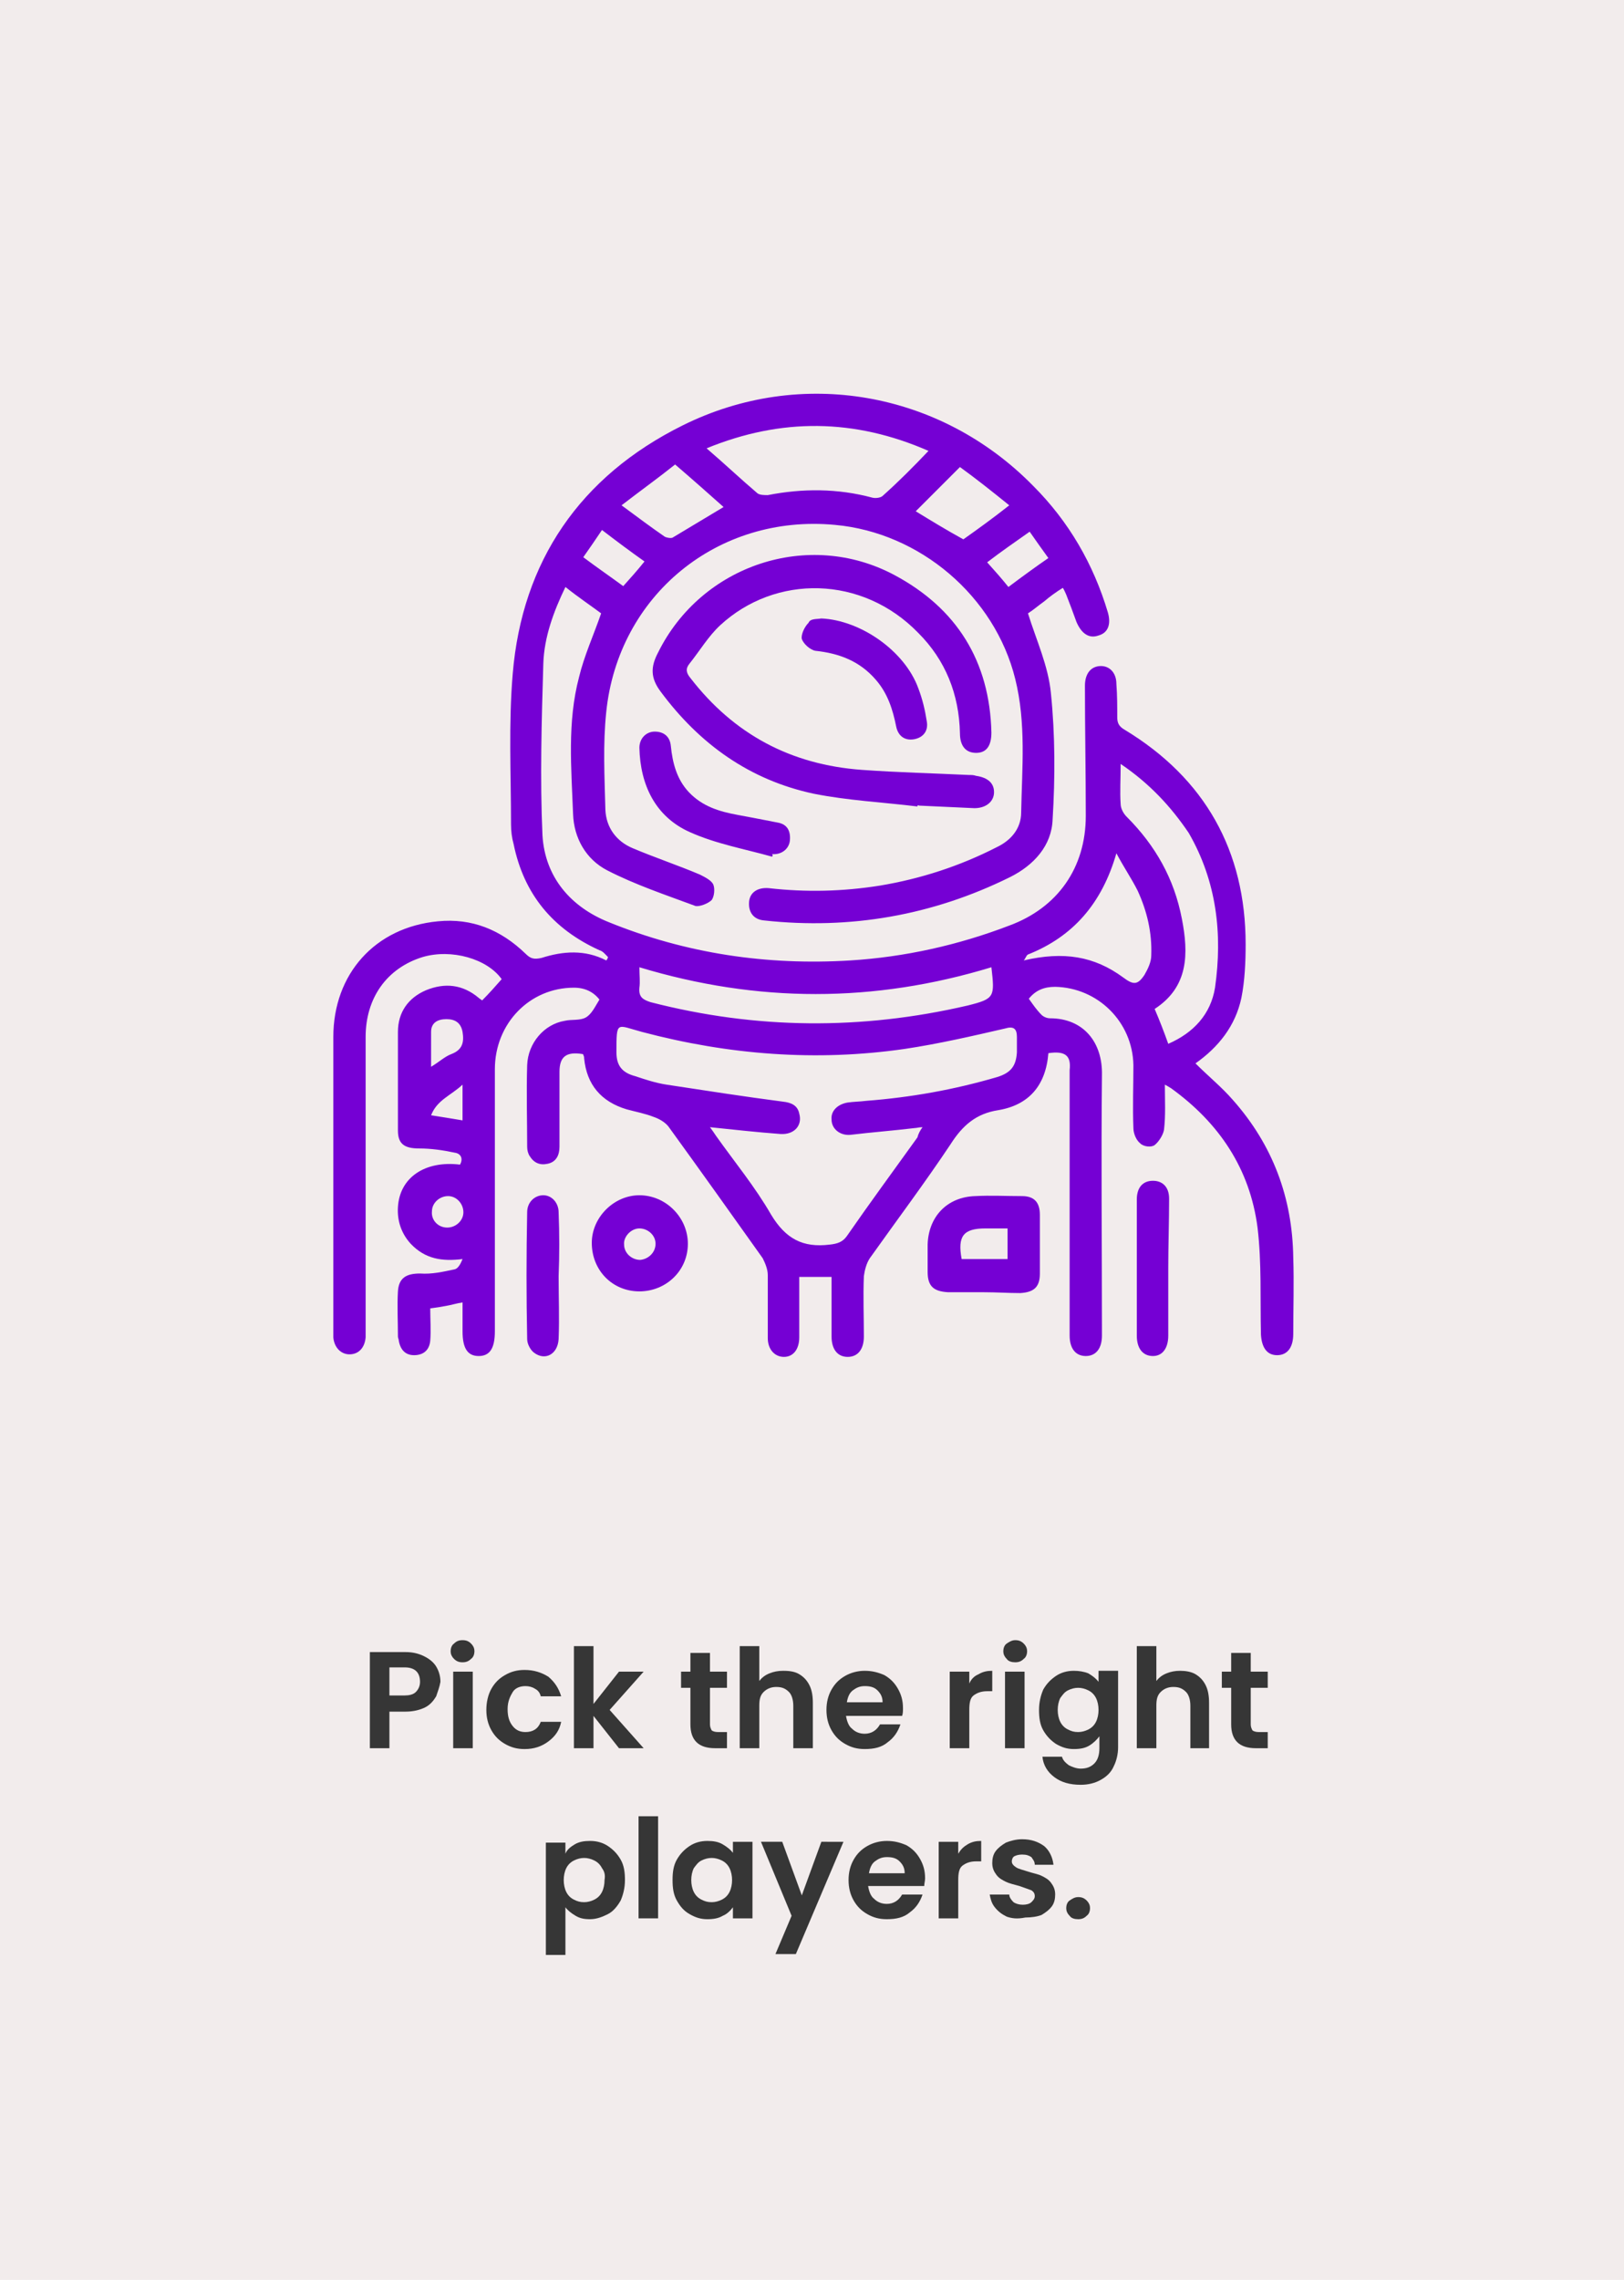 <?xml version="1.0" encoding="utf-8"?>
<!-- Generator: Adobe Illustrator 26.3.1, SVG Export Plug-In . SVG Version: 6.00 Build 0)  -->
<svg version="1.1" baseProfile="tiny" id="Layer_1" xmlns="http://www.w3.org/2000/svg" xmlns:xlink="http://www.w3.org/1999/xlink"
	 x="0px" y="0px" width="191px" height="268px" viewBox="0 0 191 268" overflow="visible" xml:space="preserve">
<rect fill="#F2ECEC" width="191" height="268"/>
<g>
	<path fill="#363636" d="M51.3,199.4c-0.3,0.5-0.7,1-1.3,1.3c-0.6,0.3-1.4,0.5-2.3,0.5h-1.9v4.3h-2.3v-11.3h4.2
		c0.9,0,1.6,0.2,2.2,0.5c0.6,0.3,1.1,0.7,1.4,1.2s0.5,1.1,0.5,1.8C51.7,198.3,51.5,198.8,51.3,199.4z M48.9,198.9
		c0.3-0.3,0.5-0.7,0.5-1.2c0-1.1-0.6-1.7-1.8-1.7h-1.8v3.3h1.8C48.1,199.3,48.6,199.2,48.9,198.9z"/>
	<path fill="#363636" d="M53.4,195c-0.3-0.3-0.4-0.6-0.4-0.9s0.1-0.7,0.4-0.9c0.3-0.3,0.6-0.4,1-0.4c0.4,0,0.7,0.1,1,0.4
		c0.3,0.3,0.4,0.6,0.4,0.9s-0.1,0.7-0.4,0.9c-0.3,0.3-0.6,0.4-1,0.4C54,195.4,53.7,195.3,53.4,195z M55.6,196.5v9h-2.3v-9H55.6z"/>
	<path fill="#363636" d="M57.8,198.5c0.4-0.7,0.9-1.2,1.6-1.6c0.7-0.4,1.4-0.6,2.3-0.6c1.1,0,2,0.3,2.8,0.8c0.7,0.6,1.2,1.3,1.5,2.3
		h-2.4c-0.1-0.4-0.3-0.7-0.7-0.9c-0.3-0.2-0.7-0.3-1.1-0.3c-0.6,0-1.2,0.2-1.5,0.7s-0.6,1.1-0.6,2c0,0.9,0.2,1.5,0.6,2
		s0.9,0.7,1.5,0.7c0.9,0,1.5-0.4,1.8-1.2h2.4c-0.2,1-0.7,1.7-1.5,2.3s-1.7,0.9-2.8,0.9c-0.9,0-1.6-0.2-2.3-0.6
		c-0.7-0.4-1.2-0.9-1.6-1.6c-0.4-0.7-0.6-1.5-0.6-2.4S57.4,199.2,57.8,198.5z"/>
	<path fill="#363636" d="M72.8,205.5l-3-3.8v3.8h-2.3v-12h2.3v6.8l3-3.8h2.9l-4,4.5l4,4.5H72.8z"/>
	<path fill="#363636" d="M83.5,198.4v4.3c0,0.3,0.1,0.5,0.2,0.7c0.1,0.1,0.4,0.2,0.7,0.2h1.1v1.9h-1.4c-1.9,0-2.9-0.9-2.9-2.8v-4.3
		h-1.1v-1.9h1.1v-2.2h2.3v2.2h2v1.9H83.5z"/>
	<path fill="#363636" d="M94,196.8c0.5,0.3,0.9,0.7,1.2,1.3c0.3,0.6,0.4,1.3,0.4,2.1v5.3h-2.3v-5c0-0.7-0.2-1.3-0.5-1.6
		c-0.4-0.4-0.8-0.6-1.5-0.6c-0.6,0-1.1,0.2-1.5,0.6c-0.4,0.4-0.5,0.9-0.5,1.6v5h-2.3v-12h2.3v4.1c0.3-0.4,0.7-0.7,1.2-0.9
		c0.5-0.2,1-0.3,1.6-0.3C92.9,196.4,93.5,196.5,94,196.8z"/>
	<path fill="#363636" d="M106.1,201.7h-6.6c0.1,0.6,0.3,1.2,0.7,1.5c0.4,0.4,0.9,0.6,1.5,0.6c0.8,0,1.4-0.4,1.8-1.1h2.4
		c-0.3,0.9-0.8,1.6-1.5,2.1c-0.7,0.6-1.6,0.8-2.7,0.8c-0.9,0-1.6-0.2-2.3-0.6c-0.7-0.4-1.2-0.9-1.6-1.6c-0.4-0.7-0.6-1.5-0.6-2.4
		c0-0.9,0.2-1.7,0.6-2.4c0.4-0.7,0.9-1.2,1.6-1.6c0.7-0.4,1.5-0.6,2.3-0.6c0.9,0,1.6,0.2,2.3,0.5c0.7,0.4,1.2,0.9,1.6,1.6
		c0.4,0.7,0.6,1.4,0.6,2.3C106.2,201.1,106.2,201.4,106.1,201.7z M103.8,200.1c0-0.6-0.2-1-0.6-1.4s-0.9-0.5-1.5-0.5
		c-0.6,0-1,0.2-1.4,0.5c-0.4,0.3-0.6,0.8-0.7,1.4H103.8z"/>
	<path fill="#363636" d="M115.1,196.8c0.5-0.3,1-0.4,1.6-0.4v2.4h-0.6c-0.7,0-1.2,0.2-1.6,0.5c-0.4,0.3-0.5,0.9-0.5,1.7v4.5h-2.3v-9
		h2.3v1.4C114.2,197.4,114.6,197,115.1,196.8z"/>
	<path fill="#363636" d="M118.4,195c-0.3-0.3-0.4-0.6-0.4-0.9s0.1-0.7,0.4-0.9s0.6-0.4,1-0.4s0.7,0.1,1,0.4s0.4,0.6,0.4,0.9
		s-0.1,0.7-0.4,0.9c-0.3,0.3-0.6,0.4-1,0.4S118.6,195.3,118.4,195z M120.5,196.5v9h-2.3v-9H120.5z"/>
	<path fill="#363636" d="M128,196.7c0.5,0.3,0.9,0.6,1.2,1v-1.3h2.3v9c0,0.8-0.2,1.6-0.5,2.2c-0.3,0.7-0.8,1.2-1.5,1.6
		c-0.7,0.4-1.5,0.6-2.4,0.6c-1.3,0-2.3-0.3-3.1-0.9c-0.8-0.6-1.3-1.4-1.4-2.4h2.3c0.1,0.4,0.4,0.7,0.8,1c0.4,0.2,0.9,0.4,1.4,0.4
		c0.7,0,1.2-0.2,1.6-0.6c0.4-0.4,0.6-1,0.6-1.8v-1.4c-0.3,0.4-0.7,0.8-1.2,1.1s-1.1,0.4-1.8,0.4c-0.8,0-1.4-0.2-2.1-0.6
		c-0.6-0.4-1.1-0.9-1.5-1.6c-0.4-0.7-0.5-1.5-0.5-2.4c0-0.9,0.2-1.7,0.5-2.4c0.4-0.7,0.9-1.2,1.5-1.6s1.3-0.6,2.1-0.6
		C126.9,196.4,127.5,196.5,128,196.7z M128.9,199.6c-0.2-0.4-0.5-0.7-0.9-0.9s-0.8-0.3-1.2-0.3c-0.4,0-0.8,0.1-1.2,0.3
		s-0.6,0.5-0.9,0.9c-0.2,0.4-0.3,0.9-0.3,1.4s0.1,1,0.3,1.4c0.2,0.4,0.5,0.7,0.9,0.9c0.4,0.2,0.7,0.3,1.2,0.3c0.4,0,0.8-0.1,1.2-0.3
		c0.4-0.2,0.7-0.5,0.9-0.9c0.2-0.4,0.3-0.9,0.3-1.4S129.1,200,128.9,199.6z"/>
	<path fill="#363636" d="M140.6,196.8c0.5,0.3,0.9,0.7,1.2,1.3c0.3,0.6,0.4,1.3,0.4,2.1v5.3H140v-5c0-0.7-0.2-1.3-0.5-1.6
		c-0.4-0.4-0.8-0.6-1.5-0.6c-0.6,0-1.1,0.2-1.5,0.6c-0.4,0.4-0.5,0.9-0.5,1.6v5h-2.3v-12h2.3v4.1c0.3-0.4,0.7-0.7,1.2-0.9
		c0.5-0.2,1-0.3,1.6-0.3C139.4,196.4,140.1,196.5,140.6,196.8z"/>
	<path fill="#363636" d="M147.1,198.4v4.3c0,0.3,0.1,0.5,0.2,0.7c0.1,0.1,0.4,0.2,0.7,0.2h1.1v1.9h-1.4c-1.9,0-2.9-0.9-2.9-2.8v-4.3
		h-1.1v-1.9h1.1v-2.2h2.3v2.2h2v1.9H147.1z"/>
	<path fill="#363636" d="M67.6,216.8c0.5-0.3,1.1-0.4,1.8-0.4c0.8,0,1.5,0.2,2.1,0.6s1.1,0.9,1.5,1.6c0.4,0.7,0.5,1.5,0.5,2.4
		s-0.2,1.7-0.5,2.4c-0.4,0.7-0.9,1.3-1.5,1.6s-1.3,0.6-2.1,0.6c-0.7,0-1.2-0.1-1.7-0.4c-0.5-0.3-0.9-0.6-1.2-1v5.6h-2.3v-13.2h2.3
		v1.3C66.7,217.4,67.1,217.1,67.6,216.8z M70.8,219.6c-0.2-0.4-0.5-0.7-0.9-0.9s-0.8-0.3-1.2-0.3c-0.4,0-0.8,0.1-1.2,0.3
		c-0.4,0.2-0.7,0.5-0.9,0.9c-0.2,0.4-0.3,0.9-0.3,1.4s0.1,1,0.3,1.4c0.2,0.4,0.5,0.7,0.9,0.9c0.4,0.2,0.7,0.3,1.2,0.3
		c0.4,0,0.8-0.1,1.2-0.3s0.7-0.5,0.9-0.9c0.2-0.4,0.3-0.9,0.3-1.4C71.2,220.4,71.1,220,70.8,219.6z"/>
	<path fill="#363636" d="M77.4,213.5v12h-2.3v-12H77.4z"/>
	<path fill="#363636" d="M79.6,218.6c0.4-0.7,0.9-1.2,1.5-1.6s1.3-0.6,2.1-0.6c0.7,0,1.3,0.1,1.8,0.4c0.5,0.3,0.9,0.6,1.2,1v-1.3
		h2.3v9h-2.3v-1.3c-0.3,0.4-0.7,0.8-1.2,1c-0.5,0.3-1.1,0.4-1.8,0.4c-0.8,0-1.4-0.2-2.1-0.6s-1.1-0.9-1.5-1.6
		c-0.4-0.7-0.5-1.5-0.5-2.4C79.1,220.1,79.2,219.3,79.6,218.6z M85.8,219.6c-0.2-0.4-0.5-0.7-0.9-0.9s-0.8-0.3-1.2-0.3
		c-0.4,0-0.8,0.1-1.2,0.3c-0.4,0.2-0.6,0.5-0.9,0.9c-0.2,0.4-0.3,0.9-0.3,1.4s0.1,1,0.3,1.4c0.2,0.4,0.5,0.7,0.9,0.9
		s0.7,0.3,1.2,0.3c0.4,0,0.8-0.1,1.2-0.3c0.4-0.2,0.7-0.5,0.9-0.9c0.2-0.4,0.3-0.9,0.3-1.4S86,220,85.8,219.6z"/>
	<path fill="#363636" d="M99.2,216.5l-5.6,13.2h-2.4l1.9-4.5l-3.6-8.7h2.5l2.3,6.3l2.3-6.3H99.2z"/>
	<path fill="#363636" d="M108.7,221.7h-6.6c0.1,0.6,0.3,1.2,0.7,1.5c0.4,0.4,0.9,0.6,1.5,0.6c0.8,0,1.4-0.4,1.8-1.1h2.4
		c-0.3,0.9-0.8,1.6-1.5,2.1c-0.7,0.6-1.6,0.8-2.7,0.8c-0.9,0-1.6-0.2-2.3-0.6c-0.7-0.4-1.2-0.9-1.6-1.6c-0.4-0.7-0.6-1.5-0.6-2.4
		c0-0.9,0.2-1.7,0.6-2.4c0.4-0.7,0.9-1.2,1.6-1.6c0.7-0.4,1.5-0.6,2.3-0.6c0.9,0,1.6,0.2,2.3,0.5c0.7,0.4,1.2,0.9,1.6,1.6
		c0.4,0.7,0.6,1.4,0.6,2.3C108.8,221.1,108.7,221.4,108.7,221.7z M106.4,220.2c0-0.6-0.2-1-0.6-1.4s-0.9-0.5-1.5-0.5
		c-0.6,0-1,0.2-1.4,0.5c-0.4,0.3-0.6,0.8-0.7,1.4H106.4z"/>
	<path fill="#363636" d="M113.8,216.8c0.5-0.3,1-0.4,1.6-0.4v2.4h-0.6c-0.7,0-1.2,0.2-1.6,0.5c-0.4,0.3-0.5,0.9-0.5,1.7v4.5h-2.3v-9
		h2.3v1.4C113,217.4,113.3,217.1,113.8,216.8z"/>
	<path fill="#363636" d="M118.4,225.3c-0.6-0.3-1-0.6-1.4-1.1s-0.5-1-0.6-1.5h2.3c0,0.3,0.2,0.6,0.5,0.9c0.3,0.2,0.7,0.3,1.1,0.3
		c0.4,0,0.8-0.1,1-0.3c0.2-0.2,0.4-0.4,0.4-0.7c0-0.3-0.1-0.5-0.4-0.7c-0.3-0.1-0.8-0.3-1.4-0.5c-0.7-0.2-1.2-0.3-1.6-0.5
		c-0.4-0.2-0.8-0.4-1.1-0.8s-0.5-0.8-0.5-1.4c0-0.5,0.1-1,0.4-1.4c0.3-0.4,0.7-0.7,1.2-1c0.5-0.2,1.2-0.4,1.9-0.4
		c1.1,0,1.9,0.3,2.6,0.8c0.6,0.5,1,1.3,1.1,2.2h-2.2c0-0.4-0.2-0.6-0.4-0.9c-0.3-0.2-0.6-0.3-1.1-0.3c-0.4,0-0.7,0.1-0.9,0.2
		s-0.3,0.4-0.3,0.6c0,0.3,0.2,0.5,0.5,0.7c0.3,0.2,0.8,0.3,1.4,0.5c0.6,0.2,1.2,0.3,1.6,0.5s0.8,0.4,1.1,0.8
		c0.3,0.4,0.5,0.8,0.5,1.4c0,0.5-0.1,1-0.4,1.4c-0.3,0.4-0.7,0.7-1.2,1c-0.5,0.2-1.2,0.3-1.9,0.3C119.6,225.6,119,225.5,118.4,225.3
		z"/>
	<path fill="#363636" d="M125.8,225.2c-0.3-0.3-0.4-0.6-0.4-0.9s0.1-0.7,0.4-0.9s0.6-0.4,1-0.4c0.4,0,0.7,0.1,1,0.4
		c0.3,0.3,0.4,0.6,0.4,0.9s-0.1,0.7-0.4,0.9c-0.3,0.3-0.6,0.4-1,0.4C126.4,225.6,126,225.5,125.8,225.2z"/>
</g>
<g id="rSH0aM_00000050647839438658456820000005248847898930558854_">
	<g>
		<path fill="#7500D4" d="M123.3,123.8c-0.3,3.8-2.3,6.1-5.9,6.7c-2.6,0.4-4.2,1.8-5.6,4c-3,4.5-6.3,8.9-9.5,13.4
			c-0.4,0.6-0.6,1.4-0.7,2.1c-0.1,2.4,0,4.8,0,7.1c0,1.5-0.7,2.4-1.9,2.4c-1.2,0-1.9-0.9-1.9-2.4c0-2.3,0-4.6,0-7
			c-1.3,0-2.4,0-3.8,0c0,1.6,0,3.2,0,4.8c0,0.8,0,1.5,0,2.3c0,1.4-0.7,2.3-1.8,2.3c-1.1,0-1.9-0.9-1.9-2.2c0-2.5,0-4.9,0-7.4
			c0-0.7-0.3-1.4-0.6-2c-3.7-5.2-7.4-10.4-11.1-15.5c-0.4-0.5-1.1-0.9-1.7-1.1c-1-0.4-2.1-0.6-3.2-0.9c-3-0.9-4.7-2.9-5-6
			c0-0.1,0-0.2-0.1-0.4c0,0,0-0.1-0.1-0.1c-1.9-0.3-2.7,0.3-2.7,2.1c0,2.9,0,5.9,0,8.8c0,1-0.4,1.8-1.4,2c-0.9,0.2-1.6-0.1-2.1-0.9
			c-0.2-0.3-0.3-0.7-0.3-1.1c0-3.2-0.1-6.4,0-9.6c0.1-2.6,2-4.8,4.4-5.2c0.8-0.2,1.8,0,2.5-0.4c0.7-0.4,1.1-1.3,1.6-2.1
			c-0.7-0.9-1.7-1.4-3-1.4c-5.2,0-9.3,4.2-9.3,9.6c0,10.3,0,20.5,0,30.8c0,2-0.6,2.9-1.9,2.9c-1.3,0-1.9-0.9-1.9-2.9
			c0-1.1,0-2.2,0-3.4c-0.7,0.1-1.3,0.3-1.9,0.4c-0.5,0.1-1.1,0.2-1.9,0.3c0,1.3,0.1,2.6,0,3.8c-0.1,1.1-0.8,1.7-1.9,1.7
			c-1,0-1.6-0.6-1.8-1.7c0-0.2-0.1-0.3-0.1-0.5c0-1.8-0.1-3.6,0-5.3c0.1-1.6,1-2.1,2.6-2.1c1.4,0.1,2.7-0.2,4.1-0.5
			c0.4-0.1,0.7-0.7,0.9-1.2c-2.4,0.3-4.4,0-6.1-1.8c-1.1-1.2-1.6-2.7-1.5-4.3c0.2-3.5,3.2-5.5,7.3-5c0.4-0.7,0.1-1.3-0.6-1.4
			c-1.4-0.3-2.8-0.5-4.2-0.5c-1.7,0-2.5-0.5-2.5-2.1c0-3.9,0-7.7,0-11.6c0-2.3,1.2-4,3.3-4.9c2.2-0.9,4.3-0.7,6.2,0.9
			c0.1,0.1,0.3,0.2,0.4,0.3c0.8-0.8,1.6-1.7,2.3-2.5c-1.7-2.4-5.9-3.6-9.3-2.6c-4.2,1.3-6.7,4.8-6.7,9.4c0,11.4,0,22.8,0,34.3
			c0,0.3,0,0.7,0,1c-0.1,1.2-0.8,2-1.9,2c-1,0-1.8-0.8-1.9-2c0-0.3,0-0.5,0-0.8c0-11.5,0-23,0-34.5c0-7.4,4.9-12.9,12.3-13.6
			c4-0.4,7.4,1,10.3,3.8c0.6,0.6,1,0.7,1.9,0.5c2.5-0.8,5.1-1,7.6,0.3c0.1-0.1,0.2-0.3,0.2-0.4c-0.3-0.3-0.6-0.7-1-0.8
			c-5.5-2.5-8.9-6.6-10.1-12.5c-0.2-0.7-0.3-1.5-0.3-2.3c0-5.9-0.3-11.8,0.2-17.7C61.4,66,68.2,56,80.3,50c13.9-6.9,30.3-4,41.2,7.1
			c4.2,4.2,7.1,9.2,8.8,14.9c0.4,1.4,0,2.4-1.1,2.7c-1.1,0.4-2-0.2-2.6-1.6c-0.4-1.1-0.8-2.2-1.2-3.2c-0.1-0.2-0.2-0.5-0.4-0.8
			c-0.8,0.5-1.5,1-2.2,1.6c-0.7,0.5-1.4,1.1-1.9,1.4c1,3.2,2.4,6.2,2.7,9.4c0.5,4.9,0.5,9.9,0.2,14.8c-0.1,3.1-2.2,5.4-5,6.8
			c-9.1,4.5-18.8,6.2-28.9,5.1c-1.3-0.1-1.9-1-1.8-2.2c0.1-1.1,1-1.7,2.3-1.6c4.4,0.5,8.7,0.4,13.1-0.3c4.8-0.8,9.4-2.3,13.7-4.5
			c1.7-0.8,2.9-2.2,2.9-4.1c0.1-5.2,0.6-10.5-0.7-15.7c-2.4-9.7-11.2-17.2-21.2-18.1c-13.8-1.3-25.5,8.3-26.9,22
			c-0.4,3.8-0.2,7.6-0.1,11.5c0.1,2.1,1.3,3.7,3.2,4.5c2.6,1.1,5.3,2,7.9,3.1c0.6,0.3,1.4,0.7,1.6,1.2c0.2,0.5,0.1,1.4-0.2,1.8
			c-0.4,0.4-1.4,0.8-1.9,0.7c-3.5-1.3-7.1-2.5-10.4-4.2c-2.5-1.3-3.9-3.8-4-6.6c-0.2-5.4-0.7-10.8,0.7-16.1c0.6-2.5,1.7-4.9,2.6-7.5
			c-1.2-0.9-2.7-1.9-4.2-3.1c-1.4,2.9-2.5,5.9-2.6,9c-0.2,6.7-0.4,13.5-0.1,20.2c0.3,4.9,3.3,8.4,7.8,10.2
			c9.1,3.7,18.6,5.1,28.4,4.5c6.4-0.4,12.7-1.8,18.7-4.1c5.7-2.1,9-6.8,9-12.9c0-5.1-0.1-10.2-0.1-15.3c0-1.3,0.6-2.2,1.7-2.3
			c1.1-0.1,2,0.7,2,2.1c0.1,1.3,0.1,2.6,0.1,3.9c0,0.7,0.2,1.1,0.9,1.5c9.4,5.7,14.2,14.2,14.2,25.2c0,2.1-0.1,4.3-0.5,6.3
			c-0.7,3.3-2.7,5.8-5.4,7.7c1.5,1.5,3.1,2.8,4.4,4.3c4.7,5.3,7,11.5,7.1,18.5c0.1,3,0,6,0,9c0,1.6-0.7,2.5-1.9,2.5
			c-1.2,0-1.8-0.9-1.9-2.4c-0.1-4.2,0.1-8.4-0.4-12.6c-0.9-6.9-4.5-12.3-10.2-16.4c-0.2-0.1-0.3-0.2-0.7-0.4c0,1.9,0.1,3.6-0.1,5.3
			c-0.1,0.6-0.6,1.4-1.1,1.8c-0.4,0.3-1.3,0.2-1.7-0.2c-0.5-0.4-0.8-1.2-0.8-1.8c-0.1-2.5,0-4.9,0-7.4c-0.1-5.1-4.2-9.1-9.2-9.2
			c-1.3,0-2.3,0.4-3.1,1.4c0.5,0.7,0.9,1.3,1.5,1.9c0.2,0.2,0.6,0.4,1,0.4c3.9,0,6.2,2.8,6.1,6.7c-0.1,9.9,0,19.9,0,29.8
			c0,0.3,0,0.5,0,0.8c0,1.5-0.7,2.4-1.9,2.4c-1.2,0-1.9-0.9-1.9-2.4c0-10,0-20,0-29.9c0-0.4,0-0.9,0-1.3
			C126,124.1,125.3,123.5,123.3,123.8z M108.5,132.5c-0.4,0-0.7,0.1-0.9,0.1c-2.5,0.3-5.1,0.5-7.6,0.8c-1.2,0.1-2.2-0.7-2.2-1.8
			c-0.1-1,0.7-1.8,1.9-2c0.7-0.1,1.4-0.1,2.2-0.2c5.2-0.4,10.3-1.3,15.4-2.8c1.6-0.5,2.2-1.3,2.3-2.9c0-0.6,0-1.2,0-1.8
			c0-1-0.4-1.3-1.4-1c-3.9,0.9-7.8,1.8-11.8,2.4c-10.4,1.5-20.7,0.7-30.9-2c-3-0.8-3-1.4-3,2.4c0,1.6,0.7,2.4,2.2,2.8
			c1.2,0.4,2.4,0.8,3.7,1c4.6,0.7,9.1,1.4,13.7,2c0.9,0.1,1.7,0.4,1.9,1.4c0.4,1.4-0.6,2.5-2.2,2.4c-2.7-0.2-5.4-0.5-8.3-0.8
			c0.3,0.4,0.5,0.7,0.7,1c2.2,3.1,4.6,6,6.5,9.3c1.7,2.8,3.7,3.9,6.9,3.5c0.9-0.1,1.5-0.3,2-1c2.7-3.9,5.5-7.7,8.3-11.6
			C108,133.3,108.2,132.9,108.5,132.5z M109.2,53c-8.7-3.8-17.3-3.9-26.1-0.3c2.1,1.8,4,3.6,6,5.3c0.3,0.2,0.8,0.2,1.2,0.2
			c4.1-0.8,8.2-0.8,12.3,0.3c0.4,0.1,1,0,1.2-0.2C105.7,56.6,107.4,54.9,109.2,53z M116.6,113.7c-13.8,4.2-27.5,4.2-41.4,0
			c0,1,0.1,1.7,0,2.4c-0.1,1.1,0.4,1.4,1.3,1.7c12.4,3.2,24.8,3.3,37.3,0.4C117,117.4,117,117.2,116.6,113.7z M131.8,89.8
			c0,1.8-0.1,3.3,0,4.7c0,0.5,0.3,1.1,0.7,1.5c3.4,3.4,5.6,7.3,6.5,12c0.8,4.1,0.8,8-3.2,10.6c0.6,1.4,1.1,2.7,1.6,4.1
			c3-1.3,5-3.5,5.5-6.6c0.9-6.3,0.2-12.5-3.1-18.2C137.7,94.8,135.2,92.1,131.8,89.8z M120.4,112.9c4.7-1.1,8.3-0.5,11.7,2
			c1.2,0.9,1.7,0.9,2.5-0.3c0.4-0.7,0.8-1.5,0.8-2.3c0.1-2.7-0.5-5.2-1.6-7.6c-0.7-1.4-1.6-2.7-2.5-4.4c-1.7,5.9-5.1,9.8-10.4,11.9
			C120.7,112.3,120.6,112.7,120.4,112.9z M73.1,59.4c1.9,1.4,3.5,2.6,5.1,3.7c0.2,0.1,0.7,0.2,0.9,0.1c2-1.2,4-2.4,6-3.6
			c-1.8-1.6-3.6-3.2-5.7-5C77.4,56.2,75.3,57.7,73.1,59.4z M113.3,63.4c1.7-1.2,3.5-2.5,5.4-4c-2.1-1.7-4-3.2-5.8-4.5
			c-1.9,1.9-3.5,3.5-5.2,5.2C109.5,61.2,111.3,62.3,113.3,63.4z M68.6,65.5c1.6,1.2,3.2,2.3,4.7,3.4c0.9-1,1.7-1.9,2.5-2.9
			c-1.7-1.2-3.3-2.4-5-3.7C70,63.5,69.3,64.5,68.6,65.5z M116.1,66.1c0.9,1,1.7,1.9,2.5,2.9c1.6-1.2,3.1-2.3,4.7-3.4
			c-0.8-1.1-1.5-2.1-2.2-3.1C119.4,63.7,117.8,64.8,116.1,66.1z M50.7,125.4c1-0.6,1.6-1.2,2.4-1.5c1.3-0.5,1.5-1.4,1.3-2.6
			c-0.2-1.1-0.9-1.5-1.9-1.5c-1,0-1.8,0.4-1.8,1.5C50.7,122.7,50.7,123.9,50.7,125.4z M52.6,144.3c1,0,1.9-0.8,1.9-1.8
			c0-1-0.8-1.9-1.8-1.9c-1,0-1.9,0.8-1.9,1.8C50.7,143.4,51.5,144.3,52.6,144.3z M54.4,127.5c-1.4,1.3-3,1.8-3.7,3.6
			c1.3,0.2,2.5,0.4,3.7,0.6C54.4,130.3,54.4,129.1,54.4,127.5z"/>
		<path fill="#7500D4" d="M107.9,94.8c-4.1-0.5-8.2-0.7-12.2-1.5c-7.5-1.6-13.4-5.8-18-12c-1.2-1.6-1.2-2.9-0.3-4.6
			c5.1-10.3,17.7-14.5,27.8-9.1c7.3,3.9,11.2,10.1,11.4,18.5c0,1.6-0.6,2.4-1.8,2.4c-1.2,0-1.9-0.8-1.9-2.3
			c-0.1-4.6-1.7-8.6-4.9-11.8c-6.6-6.8-16.8-6.9-23.3-0.9c-1.4,1.3-2.4,3-3.6,4.5c-0.5,0.6-0.4,1.1,0.1,1.7
			c5.1,6.6,11.8,10.2,20.2,10.8c4.2,0.3,8.4,0.4,12.6,0.6c0.3,0,0.5,0,0.8,0.1c1.4,0.2,2.2,0.9,2.1,2.1c-0.1,1-1,1.7-2.3,1.7
			c-2.2-0.1-4.3-0.2-6.5-0.3C107.9,94.6,107.9,94.7,107.9,94.8z"/>
		<path fill="#7500D4" d="M115.7,151.9c-1.4,0-2.8,0-4.2,0c-1.7-0.1-2.4-0.7-2.4-2.4c0-1.1,0-2.1,0-3.2c0.1-3.3,2.3-5.6,5.6-5.7
			c1.8-0.1,3.6,0,5.5,0c1.4,0,2.1,0.7,2.1,2.2c0,2.3,0,4.6,0,6.9c0,1.6-0.7,2.2-2.3,2.3C118.6,152,117.2,151.9,115.7,151.9z
			 M113.1,148c1.8,0,3.6,0,5.4,0c0-1.2,0-2.4,0-3.6c-0.9,0-1.8,0-2.6,0C113.3,144.4,112.6,145.3,113.1,148z"/>
		<path fill="#7500D4" d="M75.2,151.8c-3.2,0-5.6-2.5-5.6-5.7c0-3,2.6-5.6,5.6-5.6c3.1,0,5.7,2.6,5.7,5.7
			C80.9,149.4,78.3,151.8,75.2,151.8z M77.1,146.2c0-1-0.9-1.8-1.9-1.8c-1,0-1.9,1-1.8,1.9c0,1,0.9,1.8,1.9,1.8
			C76.3,148,77.1,147.2,77.1,146.2z"/>
		<path fill="#7500D4" d="M90.8,100.7c-3.2-0.9-6.6-1.5-9.7-2.9c-4-1.8-5.8-5.5-5.9-9.9c0-1.1,0.8-1.9,1.8-1.9
			c1.1,0,1.8,0.6,1.9,1.7c0.2,2,0.7,3.9,2.1,5.4c1.6,1.7,3.6,2.3,5.8,2.7c1.6,0.3,3.2,0.6,4.7,0.9c1.1,0.2,1.5,1,1.4,2.1
			c-0.1,1-1,1.7-2.1,1.6C90.9,100.5,90.9,100.6,90.8,100.7z"/>
		<path fill="#7500D4" d="M137.4,149.1c0,2.6,0,5.3,0,7.9c0,1.5-0.7,2.4-1.8,2.4c-1.2,0-1.9-0.9-1.9-2.4c0-5.3,0-10.7,0-16
			c0-1.4,0.7-2.2,1.9-2.2c1.1,0,1.9,0.7,1.9,2.1C137.5,143.6,137.4,146.4,137.4,149.1C137.4,149.1,137.4,149.1,137.4,149.1z"/>
		<path fill="#7500D4" d="M96.6,72.7c4.6,0.2,9.8,3.8,11.4,8.2c0.5,1.3,0.8,2.6,1,3.9c0.2,1.1-0.4,1.9-1.5,2.1
			c-1.2,0.2-1.9-0.5-2.1-1.5c-0.4-2-1-3.9-2.4-5.5c-1.9-2.2-4.3-3.1-7.1-3.4c-0.6-0.1-1.4-0.8-1.6-1.4c-0.1-0.5,0.3-1.4,0.8-1.9
			C95.3,72.7,96,72.8,96.6,72.7z"/>
		<path fill="#7500D4" d="M65.7,150c0,2.5,0.1,4.9,0,7.4c-0.1,1.8-1.6,2.6-2.9,1.6c-0.4-0.3-0.8-1-0.8-1.6c-0.1-5-0.1-9.9,0-14.9
			c0-1.2,0.9-2,1.9-2c1,0,1.8,0.9,1.8,2C65.8,145.1,65.8,147.5,65.7,150C65.8,150,65.8,150,65.7,150z"/>
	</g>
</g>
</svg>
